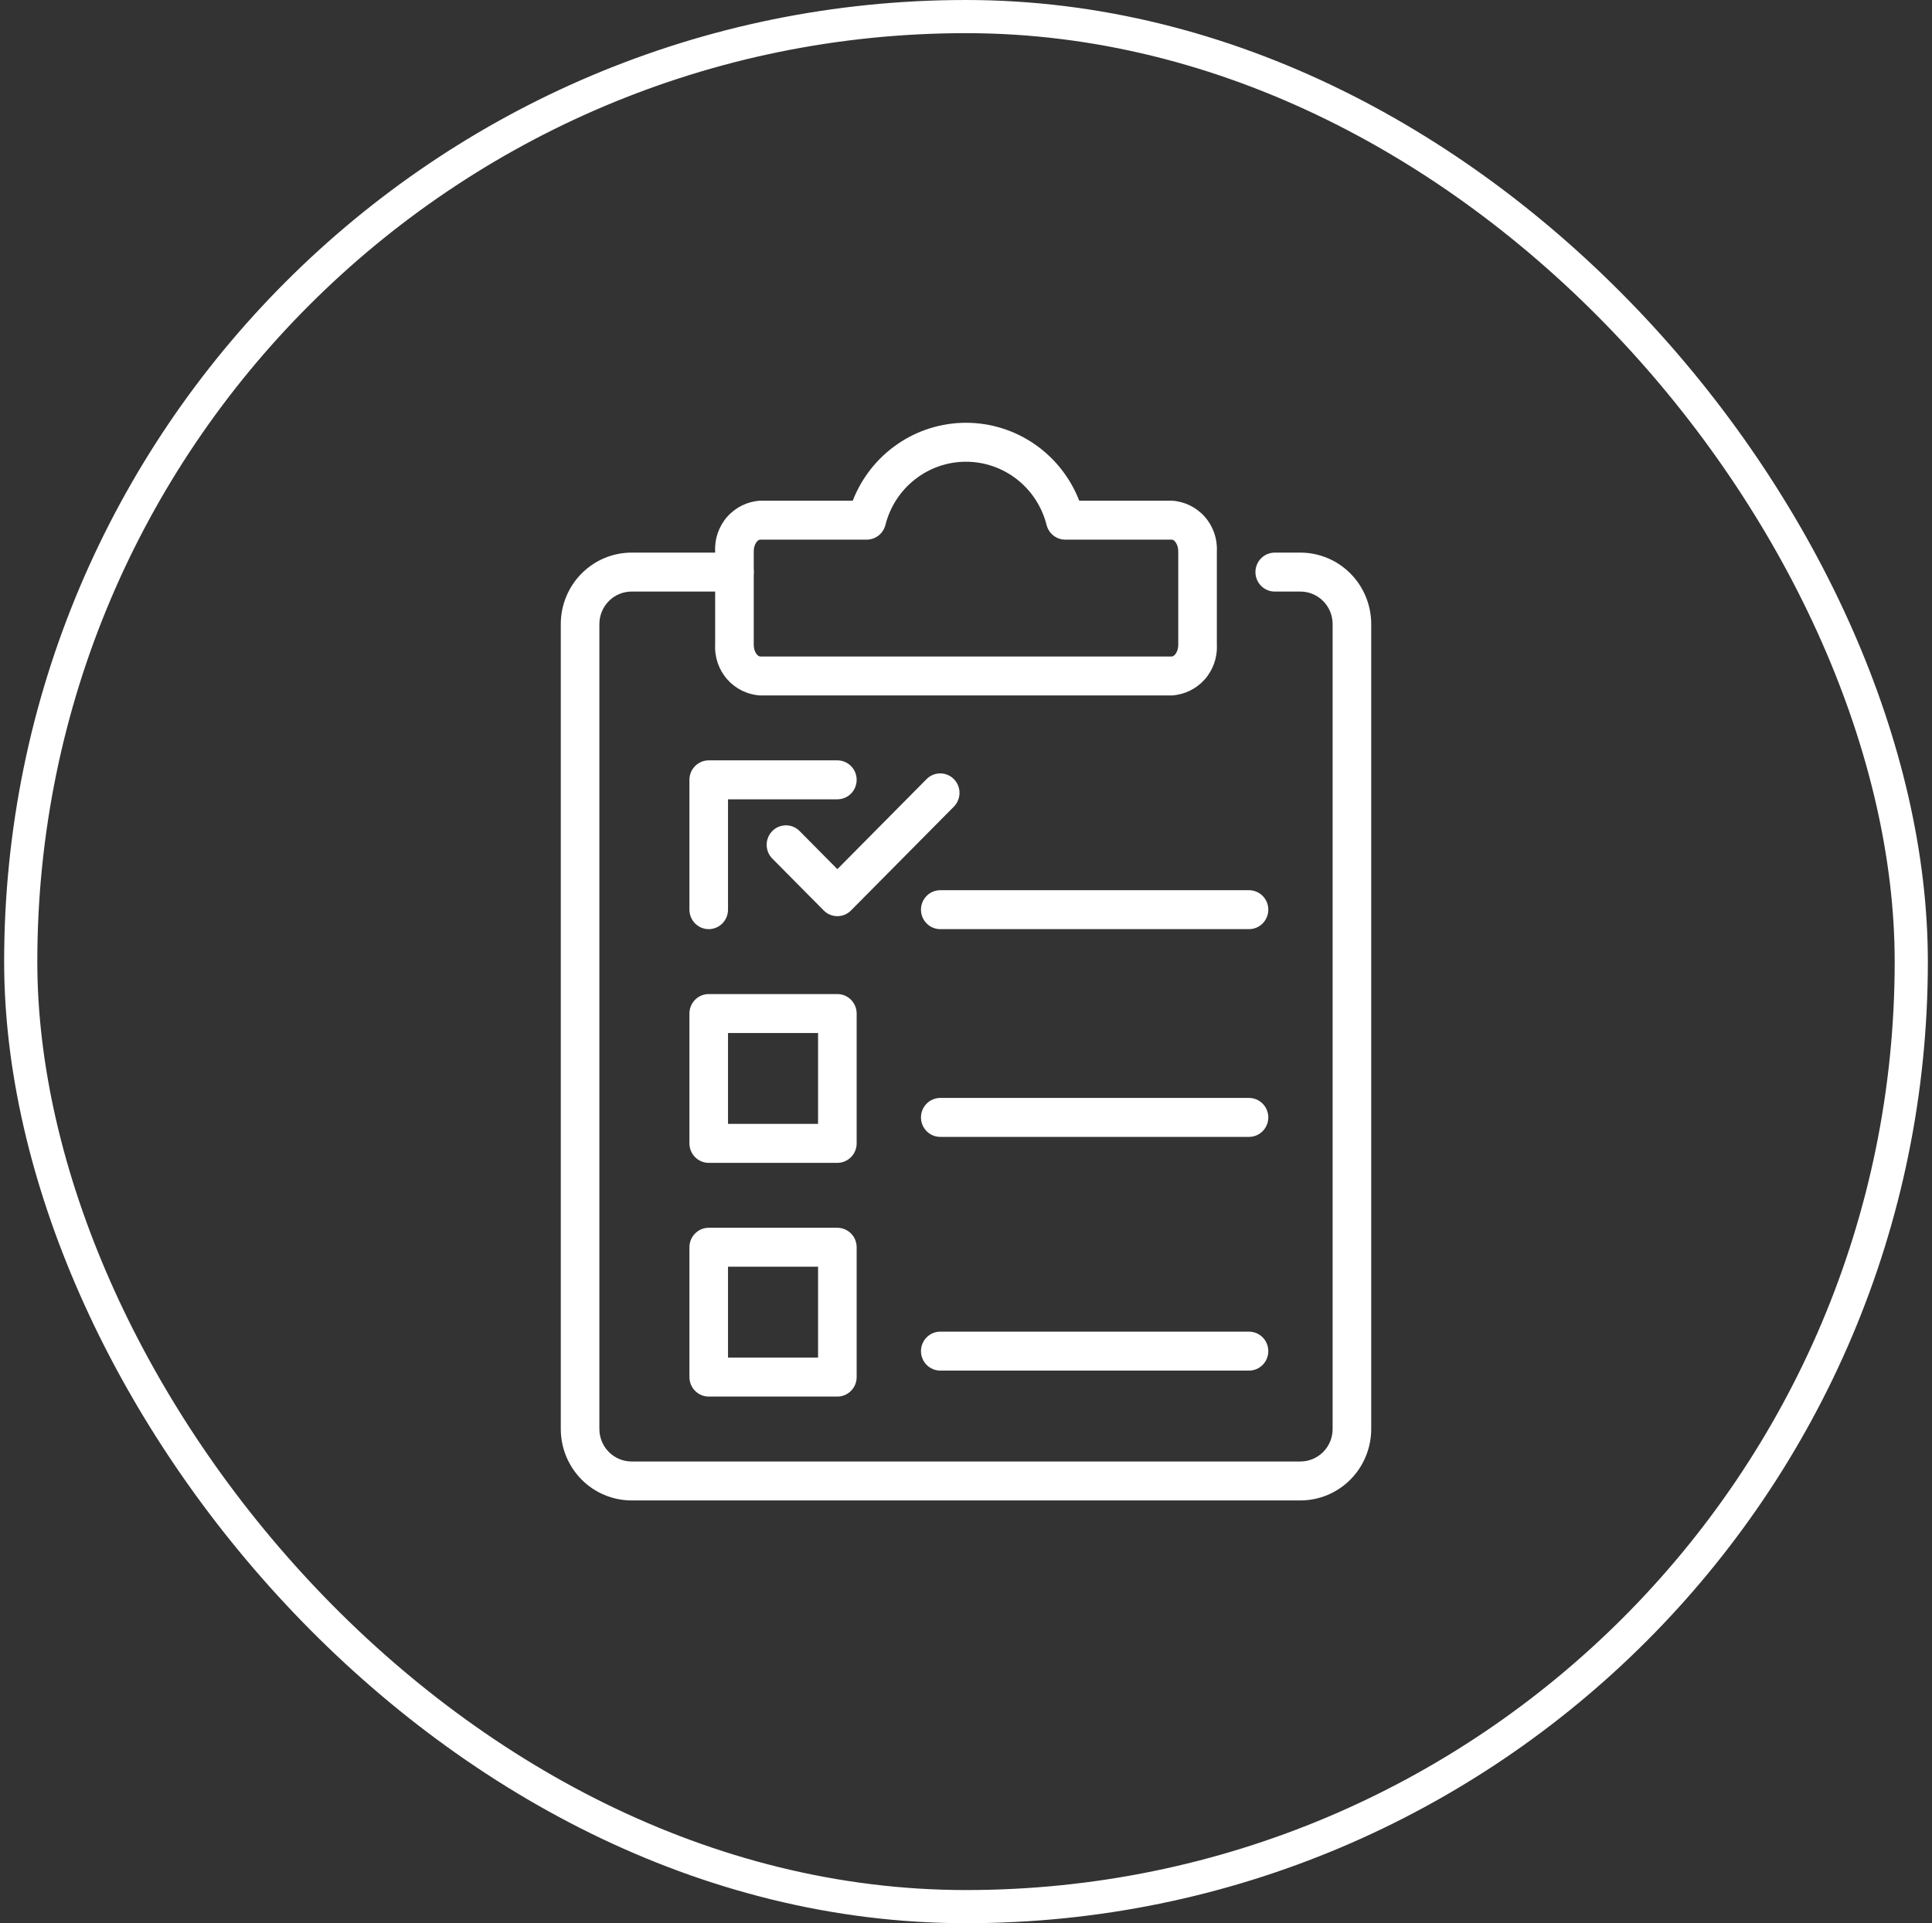 <svg width="233" height="232" viewBox="0 0 233 232" fill="none" xmlns="http://www.w3.org/2000/svg">
<rect x="0" y="0" width="233" height="232" fill="#333333" stroke="none"/>
<rect x="2.5" y="2" width="228" height="228" rx="114" stroke="white" stroke-width="4"/>
<path d="M156.836 181H76.164C73.902 180.998 71.733 180.089 70.133 178.474C68.533 176.859 67.634 174.67 67.631 172.386V75.277C67.634 72.993 68.533 70.803 70.133 69.189C71.733 67.573 73.902 66.665 76.164 66.663H88.575C89.192 66.663 89.784 66.91 90.221 67.351C90.657 67.791 90.902 68.389 90.902 69.012C90.902 69.635 90.657 70.233 90.221 70.674C89.784 71.114 89.192 71.362 88.575 71.362H76.164C75.136 71.363 74.15 71.775 73.423 72.51C72.695 73.244 72.287 74.239 72.285 75.277V172.386C72.287 173.424 72.695 174.419 73.423 175.153C74.15 175.887 75.136 176.3 76.164 176.301H156.836C157.864 176.3 158.85 175.887 159.577 175.153C160.305 174.419 160.714 173.424 160.714 172.386V75.277C160.714 74.239 160.305 73.244 159.577 72.51C158.85 71.775 157.864 71.363 156.836 71.362H153.733C153.116 71.362 152.524 71.114 152.088 70.674C151.651 70.233 151.406 69.635 151.406 69.012C151.406 68.389 151.651 67.791 152.088 67.351C152.524 66.91 153.116 66.663 153.733 66.663H156.836C159.098 66.665 161.267 67.573 162.867 69.189C164.467 70.803 165.366 72.993 165.369 75.277V172.386C165.366 174.67 164.467 176.859 162.867 178.474C161.267 180.089 159.098 180.998 156.836 181Z" fill="white"/>
<path d="M100.986 110.518C100.681 110.519 100.378 110.458 100.095 110.34C99.813 110.222 99.557 110.048 99.341 109.83L93.135 103.565C92.702 103.124 92.459 102.527 92.46 101.906C92.461 101.284 92.706 100.688 93.141 100.249C93.577 99.809 94.167 99.562 94.782 99.561C95.398 99.559 95.989 99.805 96.426 100.243L100.986 104.847L111.752 93.978C112.189 93.54 112.78 93.294 113.395 93.296C114.011 93.297 114.601 93.544 115.037 93.984C115.472 94.423 115.717 95.019 115.718 95.641C115.719 96.262 115.476 96.859 115.043 97.3L102.631 109.83C102.416 110.048 102.159 110.222 101.877 110.34C101.594 110.458 101.292 110.519 100.986 110.518Z" fill="white"/>
<path d="M85.472 112.084C84.855 112.084 84.263 111.837 83.827 111.396C83.391 110.956 83.145 110.358 83.145 109.735V94.072C83.145 93.449 83.391 92.852 83.827 92.411C84.263 91.971 84.855 91.723 85.472 91.723H100.986C101.603 91.723 102.195 91.971 102.632 92.411C103.068 92.852 103.313 93.449 103.313 94.072C103.313 94.695 103.068 95.293 102.632 95.734C102.195 96.174 101.603 96.422 100.986 96.422H87.799V109.735C87.799 110.358 87.554 110.956 87.118 111.396C86.681 111.837 86.089 112.084 85.472 112.084Z" fill="white"/>
<path d="M100.986 140.277H85.472C84.855 140.277 84.263 140.029 83.827 139.589C83.391 139.148 83.145 138.551 83.145 137.928V122.265C83.145 121.642 83.391 121.045 83.827 120.604C84.263 120.163 84.855 119.916 85.472 119.916H100.986C101.603 119.916 102.195 120.163 102.631 120.604C103.068 121.045 103.313 121.642 103.313 122.265V137.928C103.313 138.551 103.068 139.148 102.631 139.589C102.195 140.029 101.603 140.277 100.986 140.277ZM87.799 135.578H98.659V124.615H87.799V135.578Z" fill="white"/>
<path d="M100.986 168.47H85.472C84.855 168.47 84.263 168.222 83.827 167.782C83.391 167.341 83.145 166.744 83.145 166.12V150.458C83.145 149.835 83.391 149.237 83.827 148.797C84.263 148.356 84.855 148.109 85.472 148.108H100.986C101.603 148.109 102.195 148.356 102.631 148.797C103.068 149.237 103.313 149.835 103.313 150.458V166.12C103.313 166.744 103.068 167.341 102.631 167.782C102.195 168.222 101.603 168.47 100.986 168.47ZM87.799 163.771H98.659V152.807H87.799V163.771Z" fill="white"/>
<path d="M150.63 112.084H113.397C112.78 112.084 112.188 111.837 111.752 111.396C111.315 110.956 111.07 110.358 111.07 109.735C111.07 109.112 111.315 108.514 111.752 108.074C112.188 107.633 112.78 107.386 113.397 107.386H150.63C151.248 107.386 151.84 107.633 152.276 108.074C152.712 108.514 152.958 109.112 152.958 109.735C152.958 110.358 152.712 110.956 152.276 111.396C151.84 111.837 151.248 112.084 150.63 112.084Z" fill="white"/>
<path d="M150.63 137.145H113.397C112.78 137.145 112.188 136.897 111.752 136.457C111.315 136.016 111.07 135.418 111.07 134.795C111.07 134.172 111.315 133.575 111.752 133.134C112.188 132.693 112.78 132.446 113.397 132.446H150.63C151.248 132.446 151.84 132.693 152.276 133.134C152.712 133.575 152.958 134.172 152.958 134.795C152.958 135.418 152.712 136.016 152.276 136.457C151.84 136.897 151.248 137.145 150.63 137.145Z" fill="white"/>
<path d="M150.63 165.337H113.397C112.78 165.337 112.188 165.09 111.752 164.649C111.315 164.209 111.07 163.611 111.07 162.988C111.07 162.365 111.315 161.767 111.752 161.327C112.188 160.886 112.78 160.639 113.397 160.639H150.63C151.248 160.639 151.84 160.886 152.276 161.327C152.712 161.767 152.958 162.365 152.958 162.988C152.958 163.611 152.712 164.209 152.276 164.649C151.84 165.09 151.248 165.337 150.63 165.337Z" fill="white"/>
<path d="M141.322 83.892H91.678C90.158 83.802 88.734 83.11 87.717 81.966C86.7 80.822 86.172 79.318 86.248 77.783V66.507C86.172 64.971 86.7 63.468 87.717 62.324C88.734 61.179 90.158 60.487 91.678 60.398H102.842C103.92 57.627 105.799 55.249 108.235 53.573C110.671 51.897 113.551 51 116.499 51C119.447 51 122.327 51.897 124.763 53.573C127.199 55.249 129.079 57.627 130.156 60.398H141.322C142.842 60.487 144.266 61.179 145.283 62.324C146.3 63.468 146.828 64.971 146.752 66.507V77.783C146.828 79.318 146.3 80.822 145.283 81.966C144.266 83.11 142.842 83.802 141.322 83.892ZM91.678 65.097C91.369 65.097 90.902 65.659 90.902 66.507V77.783C90.902 78.63 91.369 79.193 91.678 79.193H141.322C141.631 79.193 142.098 78.63 142.098 77.783V66.507C142.098 65.659 141.631 65.097 141.322 65.097H128.472C127.956 65.097 127.455 64.924 127.047 64.605C126.639 64.287 126.348 63.84 126.219 63.336C125.671 61.153 124.418 59.217 122.657 57.833C120.897 56.45 118.73 55.699 116.499 55.699C114.269 55.699 112.101 56.45 110.341 57.833C108.581 59.217 107.327 61.153 106.78 63.336C106.65 63.84 106.359 64.286 105.951 64.605C105.543 64.924 105.042 65.097 104.527 65.097H91.678Z" fill="white"/>
</svg>
